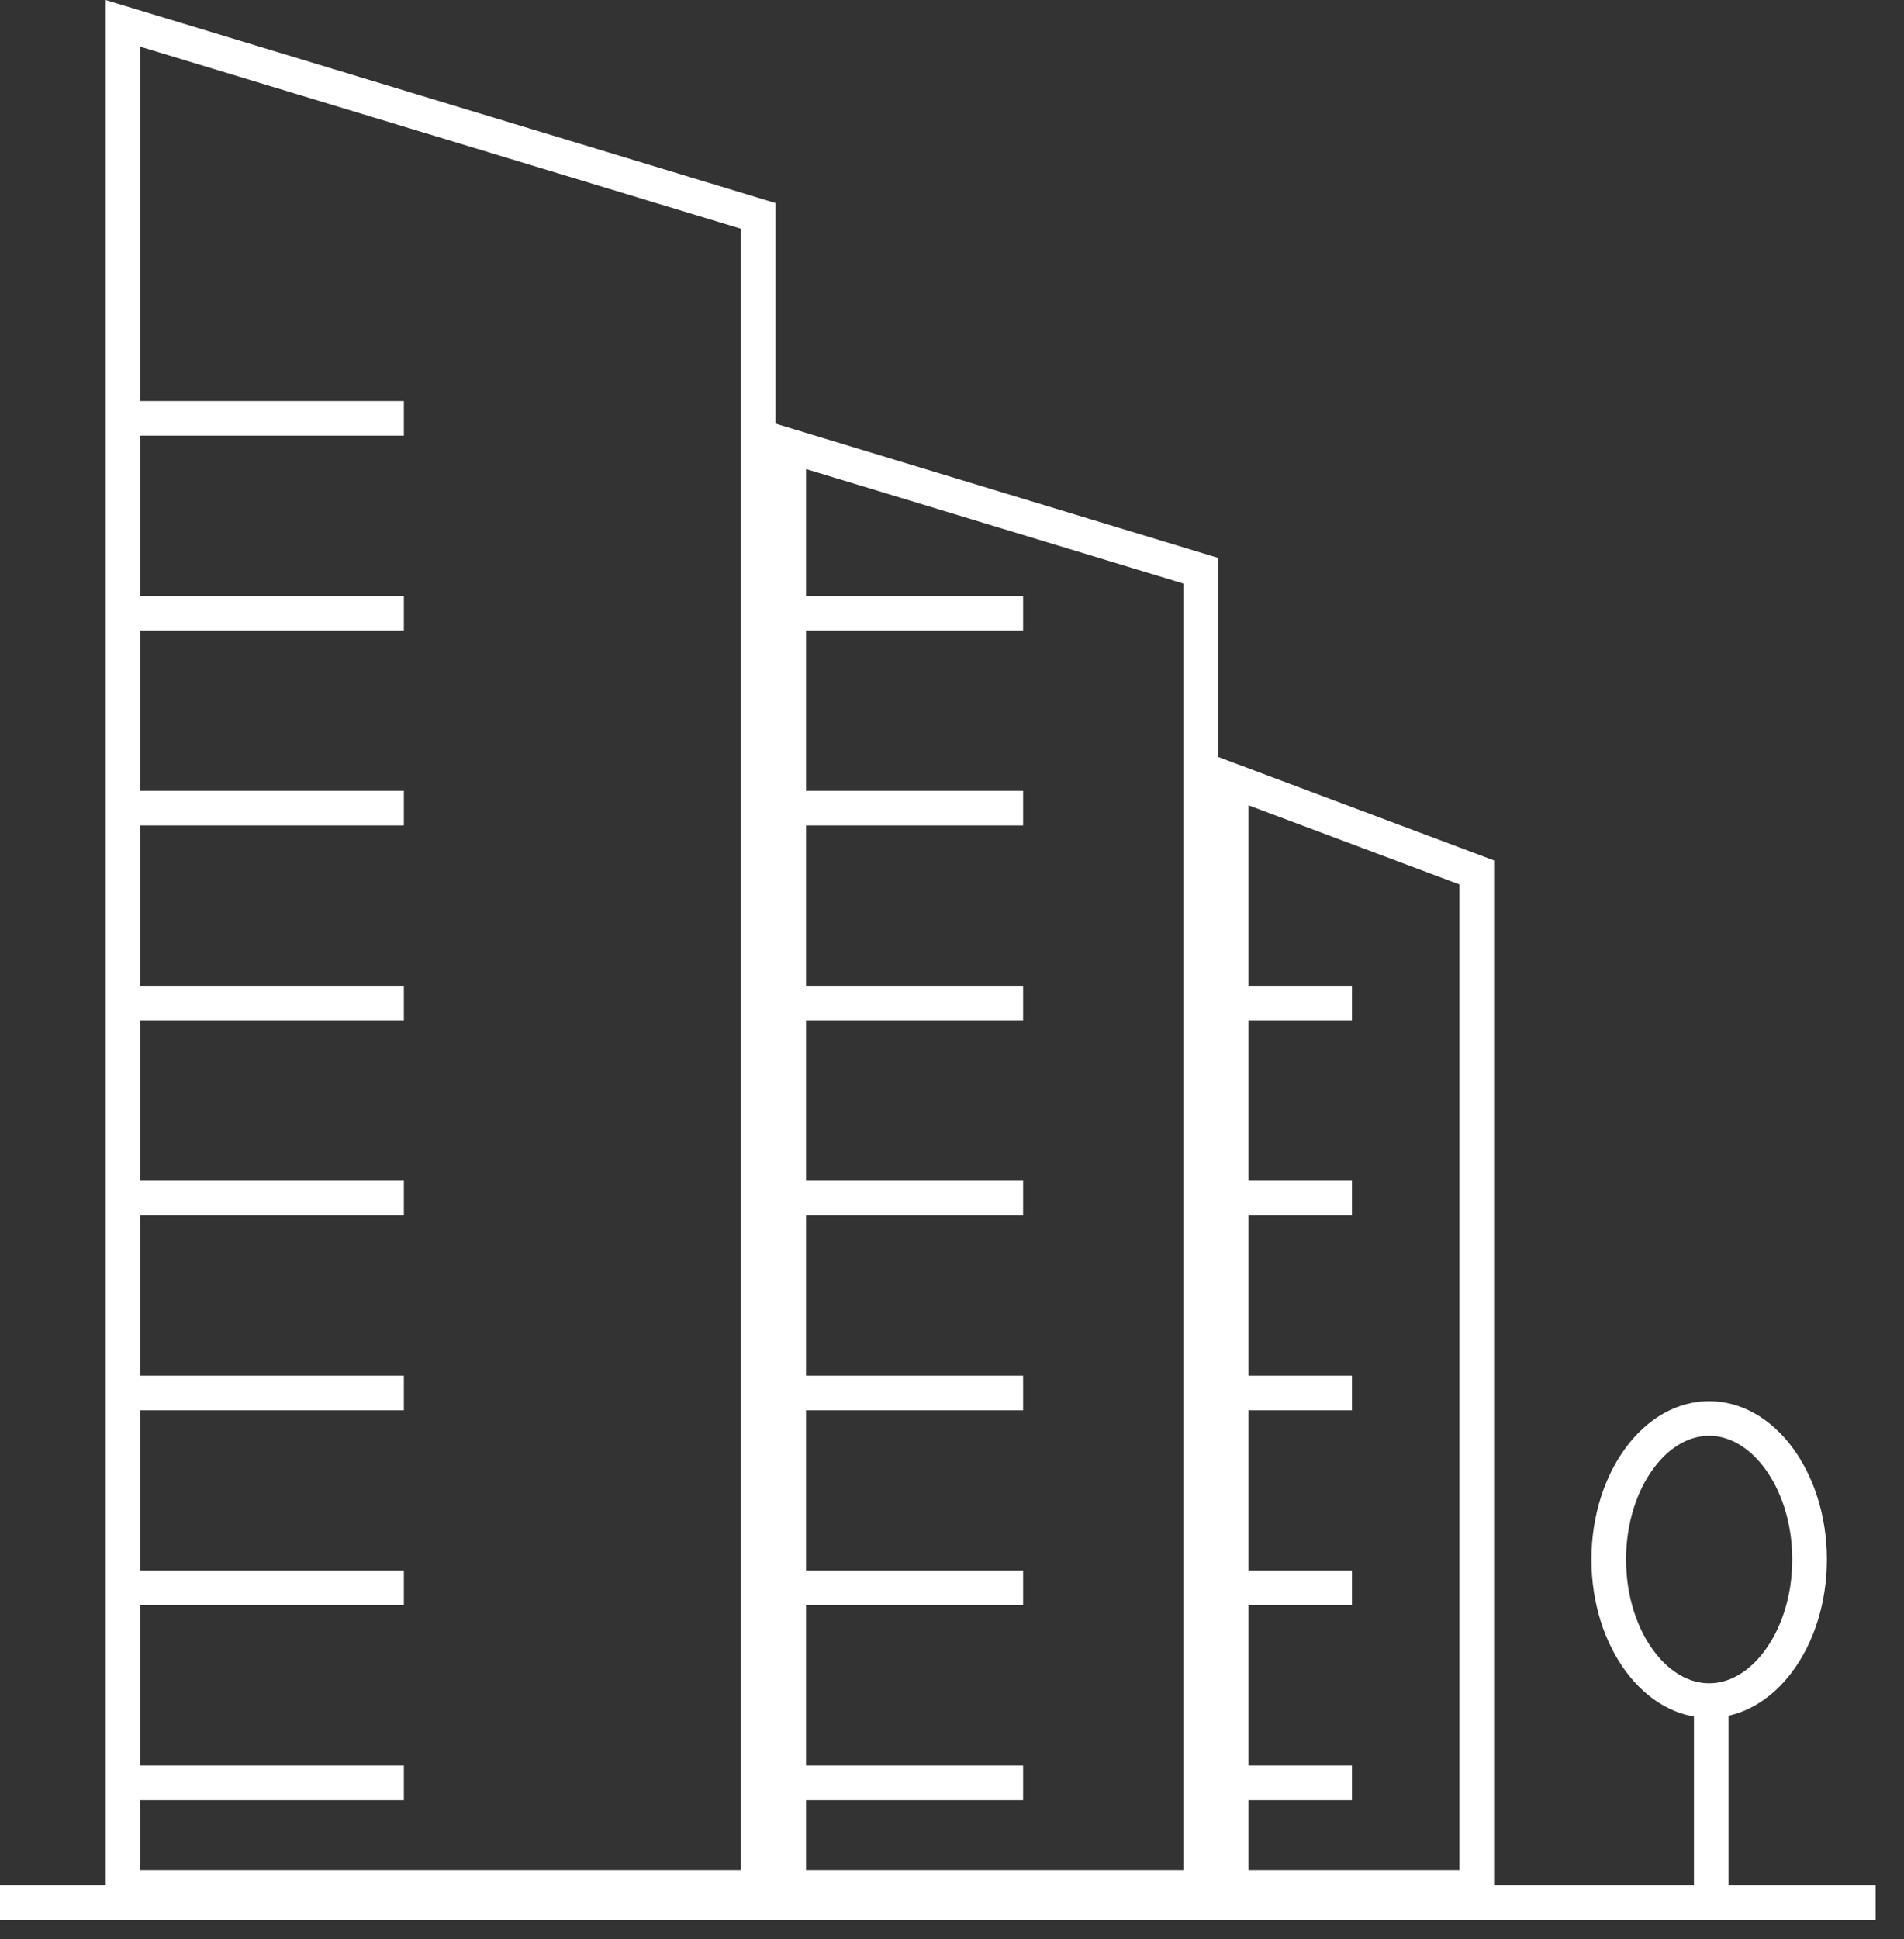 <svg width="55" height="56" viewBox="0 0 55 56" fill="none" xmlns="http://www.w3.org/2000/svg">
<rect x="0" y="0" width="55" height="56" fill="#333333" stroke="none"/>
<path d="M21.901 6.234V54.5H3.551V0.674L21.901 6.234Z" stroke="white"/>
<path d="M34.683 16.48V54.5H22.783V12.87L34.683 16.48Z" stroke="white"/>
<path d="M42.658 25.192V54.499H35.566V22.533L42.658 25.192Z" stroke="white"/>
<path d="M0 54.941H54.179" stroke="white"/>
<path d="M3.34 12.079H11.666" stroke="white"/>
<path d="M3.34 17.708H11.666" stroke="white"/>
<path d="M22.4 17.708H29.554" stroke="white"/>
<path d="M3.34 23.336H11.666" stroke="white"/>
<path d="M22.4 23.336H29.554" stroke="white"/>
<path d="M3.34 28.966H11.666" stroke="white"/>
<path d="M22.4 28.966H29.554" stroke="white"/>
<path d="M35.184 28.966H39.053" stroke="white"/>
<path d="M3.34 34.595H11.666" stroke="white"/>
<path d="M22.4 34.595H29.554" stroke="white"/>
<path d="M35.184 34.595H39.053" stroke="white"/>
<path d="M3.34 40.224H11.666" stroke="white"/>
<path d="M22.4 40.224H29.554" stroke="white"/>
<path d="M35.184 40.224H39.053" stroke="white"/>
<path d="M3.34 45.852H11.666" stroke="white"/>
<path d="M22.4 45.852H29.554" stroke="white"/>
<path d="M35.184 45.852H39.053" stroke="white"/>
<path d="M3.34 51.482H11.666" stroke="white"/>
<path d="M22.4 51.482H29.554" stroke="white"/>
<path d="M35.184 51.482H39.053" stroke="white"/>
<path d="M49.432 54.883V48.726" stroke="white"/>
<path d="M52.272 45.032C52.272 46.198 51.92 47.234 51.375 47.968C50.83 48.701 50.116 49.106 49.372 49.106C48.627 49.106 47.913 48.701 47.368 47.968C46.823 47.234 46.471 46.198 46.471 45.032C46.471 43.866 46.823 42.83 47.368 42.096C47.913 41.363 48.627 40.959 49.372 40.959C50.116 40.959 50.83 41.363 51.375 42.096C51.92 42.83 52.272 43.866 52.272 45.032Z" stroke="white"/>
</svg>
